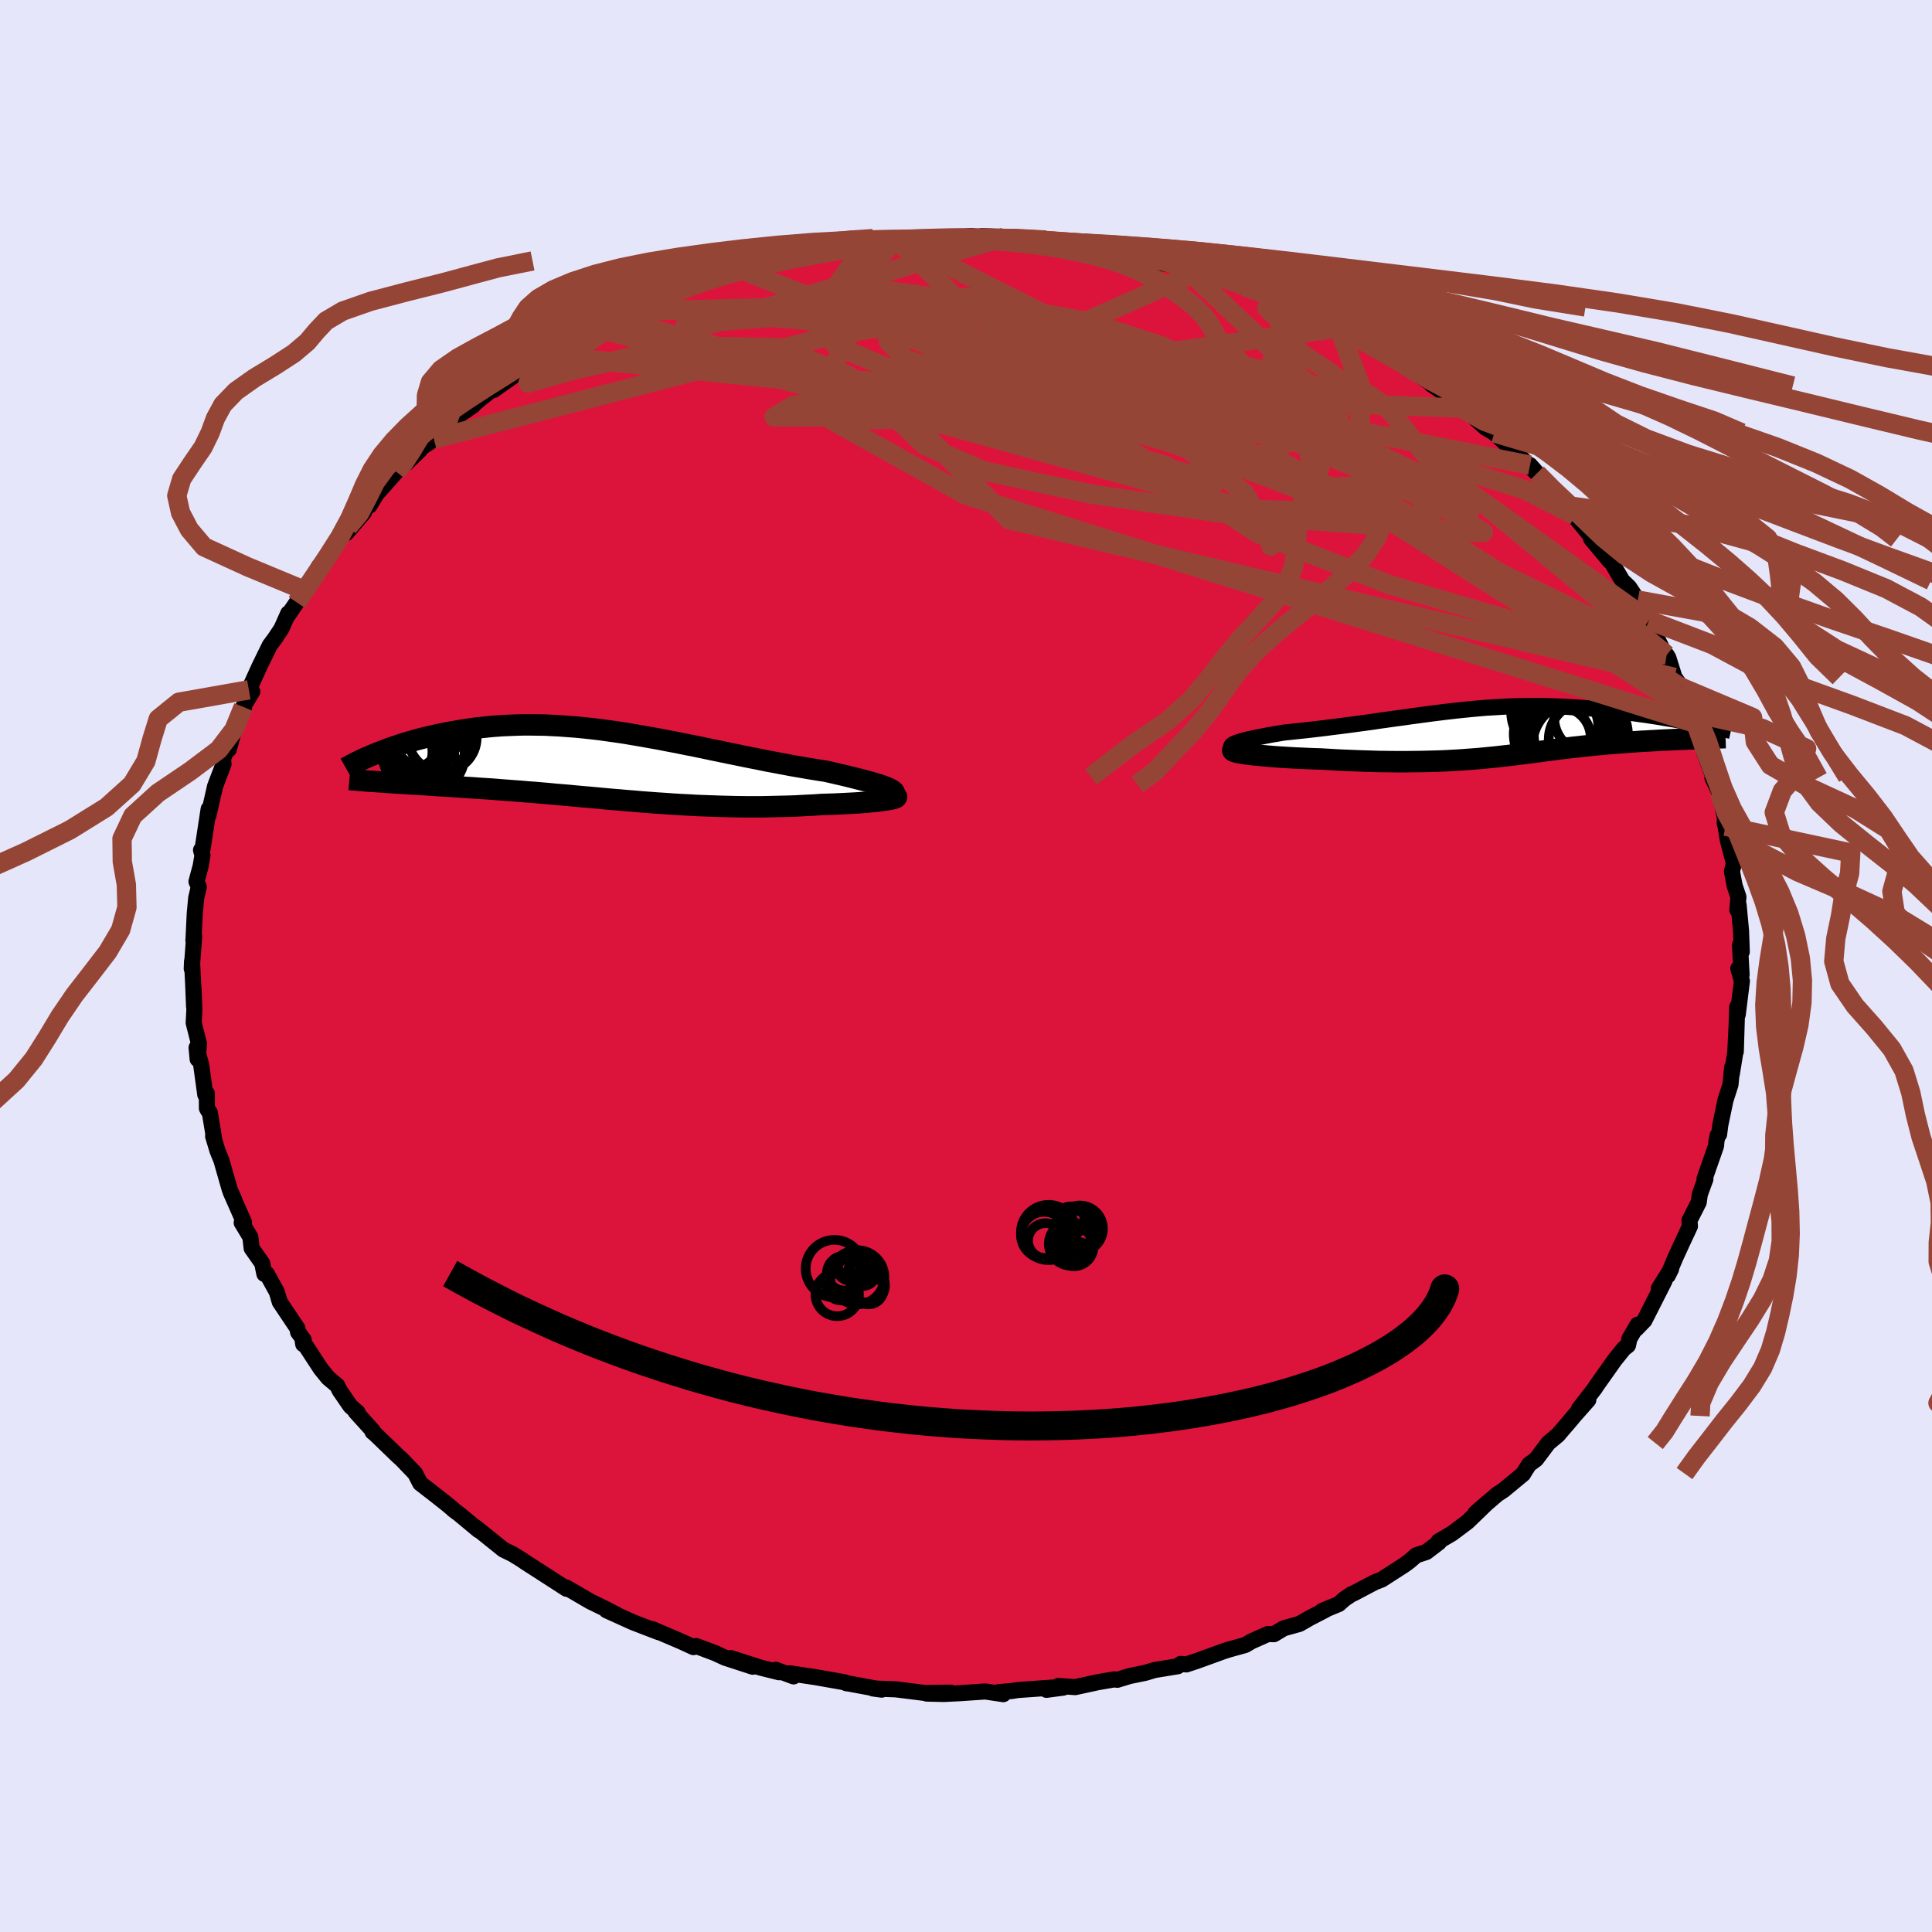 <svg xmlns="http://www.w3.org/2000/svg" width="500" height="500" viewBox="-100 -100 200 200"><defs><clipPath id="c"><path d="m28.85 2.59-.19-.11-.23-.12-.29-.12-.32-.12-.37-.12-.41-.13-.45-.13-.48-.13-.51-.13-.54-.14-.57-.14-.6-.15-.62-.14-.64-.15-.66-.15-.84-.13-.86-.14-.87-.15-.88-.15-.9-.17-.9-.17-.91-.17-.92-.19-.92-.18-.93-.19-.93-.19-.92-.19-.93-.19-.93-.2-.93-.19-.92-.18-.92-.19-.91-.17-.91-.18-.91-.16-.89-.16-.89-.15-.88-.15-.88-.13-.86-.12-.86-.12-.85-.1-.83-.09-.83-.08-.82-.06-.8-.06-.79-.04-.78-.04-.77-.01-.76-.01h-.74l-.73.02-.72.03-.71.03-.69.05-.68.06-.66.07-.65.07-.63.09-.63.09-.6.1-.59.1-.58.11-.56.11-.55.12-.53.12-.52.12-.51.13-.5.13-.48.14-.48.14-.46.14-.44.15-.44.14-.42.15-.41.15-.39.15-.38.15-.37.15 1.1 2.93.44.03.45.03.46.03.48.03.48.03.49.03.51.03.51.03.53.03.53.04.54.03.55.04.56.03.57.04.58.04.58.04.61.04.61.04.62.04.63.04.65.05.65.05.66.05.66.05.68.05.68.06.69.05.7.06.7.06.71.07.72.06.72.06.73.07.74.07.74.06.75.07.75.07.76.07.76.06.78.07.77.06.79.07.79.06.79.06.81.05.81.06.81.05.83.04.83.05.83.03.84.03.85.03.85.02.86.02.87.01h1.74l.87-.02.88-.02.88-.02.87-.03.88-.05.87-.04.86-.06.65-.02.63-.02.62-.03.6-.03.58-.03.56-.03.54-.04.5-.04.48-.05.45-.04.41-.05.38-.05.34-.05.29-.05.25-.05"/></clipPath><clipPath id="b"><path d="m-27.08 1.5.05-.09.11-.1.17-.09.22-.1.27-.09.31-.1.36-.09.39-.1.43-.09.46-.1.49-.09.51-.1.54-.1.55-.09.58-.1.84-.09.85-.09.85-.09.85-.1.84-.1.84-.11.84-.1.83-.11.82-.11.82-.11.8-.11.8-.12.79-.11.78-.11.76-.1.76-.11.75-.1.74-.1.74-.1.72-.09.72-.09.7-.08.71-.08.69-.07.69-.07.68-.06.68-.06.67-.04.67-.04.66-.04.66-.03.65-.02.65-.01.65-.01h1.28l.64.02.63.02.63.02.62.03.62.04.62.04.61.04.6.05.6.06.59.05.59.07.57.06.57.06.56.07.55.07.54.07.54.08.54.07.52.08.52.08.52.08.5.09.5.08.49.08.48.09.47.08.46.09.46.08-.03 1.66-.39.01-.4.02-.41.01-.41.02-.42.02-.43.02-.43.02-.44.02-.44.03-.44.02-.45.03-.45.02-.45.03-.46.03-.46.04-.47.03-.47.04-.48.03-.48.04-.49.04-.48.05-.49.04-.5.05-.49.05-.49.05-.5.06-.5.05-.49.06-.5.06-.51.06-.5.07-.51.06-.51.07-.52.07-.52.07-.53.06-.53.07-.55.07-.55.07-.56.07-.58.06-.59.07-.6.06-.62.06-.63.06-.66.05-.67.05-.69.05-.72.04-.73.04-.76.03-.79.02-.81.02-.83.01-.86.01h-.89l-.91-.01-.94-.01-.96-.03-.98-.03-1-.04-1.03-.04-1.04-.06-1.05-.06-.71-.02-.69-.03-.69-.03-.68-.03-.66-.04-.65-.04-.62-.04-.6-.05-.57-.05-.54-.05-.5-.05-.47-.05-.42-.06-.37-.06-.32-.05"/></clipPath><filter id="a"><feTurbulence baseFrequency=".05" numOctaves="3" result="noise" type="noise"/><feDisplacementMap in="SourceGraphic" in2="noise" scale="2"/></filter></defs><rect width="100%" height="100%" x="-100" y="-100" fill="#E6E6FA"/><path fill="#DC143C" stroke="#000" stroke-linejoin="round" stroke-width="1.667" d="m80.29.9-.34-.64.37 1.3-.43 3.46.04-.52-.1-.25-.14 4.6.08-2.62L79.63 9l-.36 2.21.04-.72-.17 1.78-.52 1.62-.53 2.54-.13 1-.15.11-.13.62-.03.45-1.2 3.43.09.03-.57 1.55-.12.84-.96 1.89.05.59-.86 1.84-.67 1.46-.05.12-.71 1.69.34-.68-1.27 2.01.59-.79-2.08 4.1-.84.87.13-.43-.85 1.47-.14.67-.44.35-.95 1.18-1.9 2.69-.12.2-1.67 2.16.97-.93-1.47 1.66-.56.67-.93 1.08-.17.21-1.01.84-1.26 1.68-.73.54-.6.94-.01.04-2.03 1.68-.67.44-2.23 1.92 1.24-1.08-2.07 2-1.6 1.2-1.41.83.06.09-1.31 1-1.06.35-.69.6-.56.41-2.31 1.49-.74.29-2.18 1.15-.18.06-.78.53-.57.51-1.72.71.33-.1-1.59.82-1.1.63-1.62.45-1.01.61-.62-.02-1.71.76-.64.38-1.59.44-.61.19-2.81 1.02-1.09.36-.59-.05-.3.24-2.39.39-.97.29-1.61.33-1.28.39-.33-.04-1.69.29-2.35.51-1.74-.12.51.17-1.74.23.74-.24-3.7.26-.62.1-1.39.12.5.21-1.87-.28-2.66.18-1.61.08-1.78-.04 2.47-.1-2.63.04-1.68-.21-1.36-.17-2.37-.09.9.12-3.35-.62-.3-.04-.18-.1-3.01-.53-2.67-.4.39.32-1.85-.69.35.26-1.93-.48-3.08-.99 2.29.9-2.86-.93-1.04-.48-1.73-.65-.23-.08-.28.11-1.33-.61-2.95-1.26.67.32-2.52-.97-.13-.05-2.74-1.24 1.03.44-1.14-.59-1.58-.77-1.54-.9-.96-.55.05.14-2.62-1.69-1.68-1.08-.27-.19-1-.62-.98-.48-.93-.75-1.95-1.57.34.33-2.02-1.68-.63-.47-.03-.05-.7-.58-1.31-1.03-1.37-1.06-.52-1.02-1.42-1.48-.35-.31-2.38-2.3-.26-.21.02-.12-1.78-1.97.22.08-.75-.65-1.12-1.63-.25-.51-.94-.79-.77-.95-1.86-2.85.05.31.05-.45-.58-.79-.07-.4-1.83-2.73-.3-1.03-1.03-1.87-.28-.09.02.09-.23-1.11-1.09-1.55-.13-1.15-.9-1.5.24-.03-1.38-3.13.36.77-.46-1.05-.86-3.01-.4-.98-.46-1.52.08.09-.42-2.54-.18-.22-.12-.22-.01-1.54-.16.13-.42-3.07-.48-1.8.11 1.19.14-1.58-.55-2.18.07-1.32-.08-2.16.05 1.81-.08-2.06-.13-2.64-.03.77.25-3.34-.08.4.02-.25.12-2.52.15-1.61.27-1.15-.24-.55.43-1.6.19-1.11-.15-.55.17-.18.62-4.07-.04.72.24-1.02.46-2.04.88-2.31-.06-.61.51-1.04.1.12.41-1.5 1.16-2.75-.08-.14.26-.47.68-1.12-.36-.18 1.1-2.42 1.07-2.19.51-.68.6-.9.13-.22.67-1.51-.13.34 1.01-1.47.66-1.3 1.41-1.77.22-.64.73-.71 1.52-2.67.77-.72-.18.63 1.84-2.15-.48-.08 1.05-.62.74-1.22 2.03-2.28-.07-.03 1.2-.94 1.31-1.27-.46.16 1.46-.97.44-.34 1.1-.84.66-1.04 2.32-1.59-.32.2 1.07-.89 1.27-1 .1.09 2.2-1.56 2.18-1.28.03-.29-.33.24 1.28-.71 2.55-1.52.25.01 2.03-1.46-1.37.8 1.67-.61 1.97-1.01.57-.47.89-.29 2.17-.96.26-.32 1.54-.31 2.63-1.1 1.69-.76-1.1.59 3.01-.97.35-.41 1.02-.1-.19.1 3.6-.97-1.5.42 1.93-.59 2.11-.5 2.43-.44-.69.1 1.19-.16 3.36-.36-1.02.03 1.98-.49 2.71-.19.23-.05.01-.02 1.35-.06 2.64.09.32-.16.83.11 2.6-.31 1.49.17-.33-.16 2.32.11-.08-.03 2.98.33 1.51.32 1.76-.17-.9.24.08-.01 4.42.44-.07-.09 1.58.34 2.26.3.36.24.94.08 1.04.32.46.39 3.4.54-.92.01 1.07.4 2.32.43 1.42.46-1.12-.25 2.33.83 1.7.35-.08.03 1.44.89 1.37.23 1.13.61.49.46 1.55.52 2.18 1.18 1.72.87.15.14L42.72-64l-1.29-.38 3.14 1.74.81.45-.67-.42 3.86 2.57-.37-.15 1.53 1.02.72.45.86.97.92.59.77.74.8.71.89.52.85.8 2.01 1.9-.37-.43L59.1-51l-.71-.85 1.95 2.2 1.78 1.98.92 1.01-1.2-1.44 1.32 1.75 1.4 1.7-.04-.15.2.59 1.94 2.31.04-.12 1.24 2.13.7.67.9 1.34.15.34-.1.03 1.11 1.72.76 1.69.8 1.67.27.23.18.3.63 2.02.79 1.1-.12-.08 1.23 2.66.44 1.63-.15-.54.56.87.3 2.04.97 2.61-.09.11.73 1.52-.2-.83.77 3.45-.03.55.09.32.24 1.48.59 2.22.05.07-.22.91.28 1.48.39 1.16-.11 1.34.13-.51.25 2.68.08 2.16-.19-.7.17 3.08-.34-.64" filter="url(#a)"/><path fill="#fff" d="m-27.08 1.5.05-.09.11-.1.17-.09.22-.1.27-.09.31-.1.36-.09.39-.1.43-.09.46-.1.49-.09.51-.1.54-.1.55-.09.58-.1.84-.09.85-.09.85-.09.85-.1.84-.1.84-.11.84-.1.83-.11.82-.11.82-.11.8-.11.8-.12.79-.11.78-.11.76-.1.76-.11.75-.1.74-.1.74-.1.72-.09.72-.09.7-.08.71-.08.69-.07.69-.07.68-.06.68-.06.67-.04.67-.04.66-.04.66-.03.65-.02.65-.01.65-.01h1.28l.64.02.63.02.63.02.62.03.62.04.62.04.61.04.6.05.6.06.59.05.59.07.57.06.57.06.56.07.55.07.54.07.54.08.54.07.52.08.52.08.52.08.5.09.5.08.49.08.48.09.47.08.46.09.46.08-.03 1.66-.39.01-.4.02-.41.01-.41.02-.42.02-.43.02-.43.02-.44.02-.44.03-.44.02-.45.03-.45.02-.45.03-.46.03-.46.04-.47.03-.47.04-.48.03-.48.04-.49.04-.48.05-.49.04-.5.05-.49.05-.49.05-.5.06-.5.05-.49.06-.5.06-.51.06-.5.07-.51.06-.51.07-.52.07-.52.07-.53.06-.53.07-.55.07-.55.07-.56.07-.58.06-.59.07-.6.06-.62.06-.63.06-.66.05-.67.05-.69.05-.72.04-.73.04-.76.03-.79.02-.81.02-.83.01-.86.01h-.89l-.91-.01-.94-.01-.96-.03-.98-.03-1-.04-1.03-.04-1.04-.06-1.05-.06-.71-.02-.69-.03-.69-.03-.68-.03-.66-.04-.65-.04-.62-.04-.6-.05-.57-.05-.54-.05-.5-.05-.47-.05-.42-.06-.37-.06-.32-.05" filter="url(#a)" transform="translate(54.52 -24.23)"/><path fill="#fff" d="m28.85 2.59-.19-.11-.23-.12-.29-.12-.32-.12-.37-.12-.41-.13-.45-.13-.48-.13-.51-.13-.54-.14-.57-.14-.6-.15-.62-.14-.64-.15-.66-.15-.84-.13-.86-.14-.87-.15-.88-.15-.9-.17-.9-.17-.91-.17-.92-.19-.92-.18-.93-.19-.93-.19-.92-.19-.93-.19-.93-.2-.93-.19-.92-.18-.92-.19-.91-.17-.91-.18-.91-.16-.89-.16-.89-.15-.88-.15-.88-.13-.86-.12-.86-.12-.85-.1-.83-.09-.83-.08-.82-.06-.8-.06-.79-.04-.78-.04-.77-.01-.76-.01h-.74l-.73.02-.72.03-.71.03-.69.05-.68.06-.66.07-.65.07-.63.09-.63.09-.6.1-.59.1-.58.11-.56.11-.55.12-.53.12-.52.12-.51.13-.5.13-.48.14-.48.14-.46.14-.44.15-.44.14-.42.15-.41.15-.39.15-.38.15-.37.15 1.1 2.93.44.03.45.03.46.03.48.03.48.03.49.03.51.03.51.03.53.03.53.04.54.03.55.04.56.03.57.04.58.04.58.04.61.04.61.04.62.04.63.04.65.05.65.05.66.05.66.05.68.05.68.06.69.05.7.06.7.06.71.07.72.06.72.06.73.07.74.07.74.06.75.07.75.07.76.07.76.06.78.07.77.06.79.07.79.06.79.06.81.05.81.06.81.05.83.04.83.05.83.03.84.03.85.03.85.02.86.02.87.01h1.74l.87-.02.88-.02.88-.02.87-.03.88-.05.87-.04.86-.06.65-.02.63-.02.62-.03.6-.03.58-.03.56-.03.54-.04.5-.04.48-.05.45-.04.41-.05.38-.05.34-.05.29-.05.25-.05" filter="url(#a)" transform="translate(-36.47 -20.77)"/><g fill="none" stroke="#000" transform="translate(54.52 -24.23)"><path stroke-linejoin="round" stroke-width="1.667" d="m-23.09 2.56-.85-.12-.73-.12-.63-.11-.52-.11-.42-.1-.33-.1-.24-.1-.17-.1-.08-.1-.02-.1.05-.09.11-.1.17-.09.22-.1.27-.09.31-.1.36-.09.39-.1.43-.09.46-.1.49-.09.51-.1.54-.1.55-.09.58-.1.84-.09.85-.09.85-.09.85-.1.84-.1.84-.11.84-.1.83-.11.82-.11.82-.11.8-.11.8-.12.79-.11.78-.11.76-.1.76-.11.75-.1.74-.1.74-.1.72-.09.72-.09.7-.08.71-.08.69-.07.69-.07.68-.06.68-.06.67-.04.67-.04.66-.04.66-.03.65-.02.65-.01.65-.01h1.28l.64.02.63.02.63.02.62.03.62.04.62.04.61.04.6.05.6.06.59.05.59.07.57.06.57.06.56.07.55.07.54.07.54.08.54.07.52.08.52.08.52.08.5.09.5.08.49.08.48.09.47.08.46.09.46.08.44.09.43.08.43.09.41.08.4.09.4.08.38.08.37.08.36.08.36.08" filter="url(#a)"/><path stroke-linejoin="round" stroke-width="2.222" d="m-25.26 1.64-.55.04-.42.04-.32.04-.21.05-.12.05-.03.06.05.05.12.06.2.06.26.06.32.05.37.06.42.06.47.05.5.05.54.05.57.05.6.05.62.04.65.04.66.04.68.03.69.03.69.03.71.02 1.05.06 1.04.06 1.03.04 1 .04.98.03.96.03.94.01.91.01h.89l.86-.01.83-.01.81-.02.79-.02.76-.03.73-.04.72-.04.69-.05.67-.05.66-.05.63-.06.62-.06.6-.06.59-.07.58-.06.56-.07.55-.07.55-.07.53-.07.53-.06.52-.07.52-.07.51-.07.51-.06.5-.07.51-.06.5-.06.49-.06.5-.05.5-.06.49-.05.49-.05.5-.05.49-.04.48-.05.49-.04.48-.04.48-.03.47-.04.47-.03.46-.04.46-.03.45-.03.45-.02.45-.03.44-.02.44-.03.44-.02.43-.02.43-.02.42-.02.41-.02.41-.01.4-.02.39-.01.38-.02.38-.01.37-.02.36-.01.35-.01.34-.02.33-.01.33-.01.31-.01.31-.01" filter="url(#a)"/><circle cx="6.981" cy=".6" r="3.172" clip-path="url(#b)" filter="url(#a)"/><circle cx="10.036" cy="-1.48" r="3.67" clip-path="url(#b)" filter="url(#a)"/><circle cx="8.801" cy="1.485" r="4.7" clip-path="url(#b)" filter="url(#a)"/><circle cx="6.941" cy=".205" r="4.758" clip-path="url(#b)" filter="url(#a)"/><circle cx="7.511" cy="-.485" r="4.44" clip-path="url(#b)" filter="url(#a)"/><circle cx="6.766" cy="-2.155" r="4.856" clip-path="url(#b)" filter="url(#a)"/><circle cx="7.231" cy="-.56" r="3.706" clip-path="url(#b)" filter="url(#a)"/><circle cx="9.696" cy=".77" r="3.892" clip-path="url(#b)" filter="url(#a)"/><circle cx="7.806" cy="1.695" r="4.868" clip-path="url(#b)" filter="url(#a)"/><circle cx="9.136" cy=".34" r="4.872" clip-path="url(#b)" filter="url(#a)"/></g><g fill="none" stroke="#000" transform="translate(-36.47 -20.77)"><path stroke-linejoin="round" stroke-width="2.222" d="m27.15 3.71.51-.12.43-.11.34-.11.27-.12.19-.11.12-.11.05-.11-.01-.11-.07-.11-.13-.11-.19-.11-.23-.12-.29-.12-.32-.12-.37-.12-.41-.13-.45-.13-.48-.13-.51-.13-.54-.14-.57-.14-.6-.15-.62-.14-.64-.15-.66-.15-.84-.13-.86-.14-.87-.15-.88-.15-.9-.17-.9-.17-.91-.17-.92-.19-.92-.18-.93-.19-.93-.19-.92-.19-.93-.19-.93-.2-.93-.19-.92-.18-.92-.19-.91-.17-.91-.18-.91-.16-.89-.16-.89-.15-.88-.15-.88-.13-.86-.12-.86-.12-.85-.1-.83-.09-.83-.08-.82-.06-.8-.06-.79-.04-.78-.04-.77-.01-.76-.01h-.74l-.73.02-.72.03-.71.03-.69.05-.68.06-.66.07-.65.07-.63.09-.63.09-.6.1-.59.1-.58.11-.56.11-.55.12-.53.12-.52.12-.51.13-.5.13-.48.14-.48.14-.46.14-.44.15-.44.14-.42.15-.41.15-.39.15-.38.15-.37.15-.36.15-.35.15-.33.14-.32.15-.3.15-.3.14-.28.15-.27.14-.26.14-.25.14" filter="url(#a)"/><path stroke-linejoin="round" stroke-width="2.222" d="m27.95 3.02.42.03.33.04.26.04.18.04.1.05.04.05-.03.05-.09.05-.15.05-.2.05-.25.05-.29.05-.34.05-.38.05-.41.05-.45.04-.48.05-.5.04-.54.04-.56.03-.58.03-.6.03-.62.03-.63.02-.65.02-.86.06-.87.04-.88.05-.87.03-.88.02-.88.02-.87.02h-1.74l-.87-.01-.86-.02-.85-.02-.85-.03-.84-.03-.83-.03-.83-.05-.83-.04-.81-.05-.81-.06-.81-.05-.79-.06-.79-.06-.79-.07-.77-.06-.78-.07-.76-.06-.76-.07-.75-.07-.75-.07-.74-.06-.74-.07-.73-.07-.72-.06-.72-.06-.71-.07-.7-.06-.7-.06-.69-.05-.68-.06-.68-.05-.66-.05-.66-.05-.65-.05-.65-.05-.63-.04-.62-.04-.61-.04-.61-.04-.58-.04-.58-.04-.57-.04-.56-.03-.55-.04-.54-.03-.53-.04-.53-.03-.51-.03-.51-.03-.49-.03-.48-.03-.48-.03-.46-.03-.45-.03-.44-.03-.43-.03-.41-.03-.41-.03-.39-.02-.38-.03-.37-.03-.36-.03-.34-.03-.34-.03-.32-.03" filter="url(#a)"/><circle cx="-19.726" cy="-2.868" r="3" clip-path="url(#c)" filter="url(#a)"/><circle cx="-20.126" cy=".512" r="3.968" clip-path="url(#c)" filter="url(#a)"/><circle cx="-19.076" cy="-2.718" r="4.33" clip-path="url(#c)" filter="url(#a)"/><circle cx="-22.061" cy="-1.388" r="3.298" clip-path="url(#c)" filter="url(#a)"/><circle cx="-17.726" cy="-2.878" r="3.542" clip-path="url(#c)" filter="url(#a)"/><circle cx="-21.961" cy="-3.808" r="4.478" clip-path="url(#c)" filter="url(#a)"/><circle cx="-19.881" cy="-3.003" r="3.336" clip-path="url(#c)" filter="url(#a)"/><circle cx="-21.211" cy=".637" r="4.106" clip-path="url(#c)" filter="url(#a)"/><circle cx="-20.801" cy="-3.603" r="4.822" clip-path="url(#c)" filter="url(#a)"/><circle cx="-19.441" cy="-1.098" r="4.016" clip-path="url(#c)" filter="url(#a)"/></g><g fill="none" stroke="#954535" stroke-linejoin="round" stroke-width="2"><path d="m72.26-32.43-45.1-21.92-2.55-6.33-4.42-2.22-10.16-1.24-7.62-.87.93-.31 9.03.65 12.14 1.64 9.57 2.07 3.29 1.49-3.72-.14-8.96-2.13-12.41-3.44-18.89-3.31-28.36.71" filter="url(#a)"/><path d="m63.04-46.66-5.25-2.65-8.58-2.73-1.9 1.61 2.57 2.69 2.22.94-.77-1.27-4.44-2.86-7.78-3.82-9.96-4.2-10.28-3.83-8.44-2.61-4.88-.72-.4 1.34 3.9 2.92 7.06 3.41 8.26 2.54 7.32.65 5.04-1.26 2.95-1.88 2.09-.72 1.97 1.45 3.91 4.91L72.53-32.2" filter="url(#a)"/><path d="M73.34-29.88 4.46-46.2-5.67-56.5l2.28-3.36 3.47.6 3.97 2.17 4.59 1.93 3.33.58-.04-1.06-3.47-2.17-4.58-2.38-2.47-1.66 1.87-.33 6.35 1.17 8.85 2.25 8.1 2.38 4.01 1.32-2.14-.55-7.9-2.19-10.31-2.31-7.22-.57.67 1.39 7.17.06.35-6.67-18.46-9.34" filter="url(#a)"/><path d="m72.53-32.2-8.44-1.37-20.18-5.87-13.78-5.38-7.31-4.83-6.47-4.2-8.14-3.32-8.93-2.59-7.67-2.28-4.97-2.13-1.82-1.75 1.05-.86 3.51.38L-5-64.72l7.41 2.71 9.09 3.32 10.93 3.66 12.12 4.08 7.82 4.01-13.2-.33L-38.7-66.2" filter="url(#a)"/><path d="m-23.4-72.12 57.75 22.75 9.66-.52-8.19-5.64-12.06-3.6-8.1-.39-.67 1.69 4.85 2.12 4.94 1.06.11-.98-6.35-3.03-11.39-4-13.82-3.26-13.39-1.23-8.96.69 2.35.08 30.64-9.07" filter="url(#a)"/><path d="M75.53-25.11.04-48.73l-13.84-7.71 12.62-.32 18.01.95 13.4.25 5.4-.28-3.15-.63-9.98-1.22-12.44-2.06L.9-62.49l-2.27-2.95 3.04-2.48 2.13-1.3-5.01.06-11.36-.18 5.31-5.88" filter="url(#a)"/><path d="M75.24-26.2 43.83-46.13 10.55-57.92-6.24-62.8l-1.79-1.84 5.55-.61 5.56.29 1.49.98-2.64 1.11-4.01.78-1.94.59 2 1.03 5.54 2.12 7.31 3.27 7.25 3.58 5.55 2.41 1.74-.08-4.66-2.62L7.44-55.8l-24.27-4.7-26.7-2.73" filter="url(#a)"/><path d="M51.31-57.75-.81-59.72l1.28-3.32 5.54-.47-2.03 1.07-5.18 1.27-2.79 1 1.55.76 5.61.64 8.15.29 7.34-.7 1.78-2.36-6.72-3.75L.43-68.71l-13.67-1.91 3.04-4.36" filter="url(#a)"/><path d="m38.59-66.06-56.44 8.03-2.01 1.19 13.68-.02 9.44-1.18 1.7-2.42-2.88-2.32-3.24-.74.05 1.11 5.06 1.88 8.36 1.09 6.69-.71-.22-2.44-8.24-3.12-11.83-1.83-13.04 2.4-40.76 10.58" filter="url(#a)"/><path d="M23.86-71.8 7.5-64.56l18.97 6.71 16.66 6.18 5.34 4.45-6.46 1.56-13.99-.99-15.01-2.19-11.06-2.38-6.16-2.63-3.6-3.37-4.3-3.87-7.21-2.91-10.34-.2-10.89 2.5-4.79 1.35 12.8-8.71" filter="url(#a)"/><path d="M70.7-35.79 52.34-48.87l-19.18-6.85-18.32-2.35L.2-59.04l-7.33-.69-.65-.46 2.35-.31 1.94-.5.34-1.1-.42-1.82.48-2.14 2.68-1.66 5.3-.36 7.38 1.31 7.89 2.55 5.64 2.57.11 1.19-7.27-.78-12.04-1.8-8.62-1.62 2.4-3.09-7.63-7.49" filter="url(#a)"/><path d="m74.01-28.86-30.6-19.32-17.61-4.6L9.9-58.8-.8-64.58l-5.96-3.03-3.33.17-2.03 2.23-1.3 2.56-.54 1.54 1.72.39 7.37.6 15.45 2.83 17.69 5.26-2.34 1.85-62.36-16.84" filter="url(#a)"/><path d="m33.24-68.83-2.75 10.95-15.03-3.28-7.13-4.71-4.79-2.52-5.2-.22-4.07 1.17-.88 1.66 3.05 1.75 6.65 2.09 9.22 3.09 9.61 4.54 6.94 5.37 2.41 4.35.28 1.1 3.49-3.74 3.6-9.94L22.79-72.2" filter="url(#a)"/><path d="m58.39-51.85-20.97-4.17-6.4 2.89 9.15 5.12 10.03 3.12h3.36l-4.25-2.64-9.05-4.11-9.41-3.98-5.9-2.43-1.07-.67 2.03-.15 2.72-.89 4.19-.52 8.55 1.62-2.78-7.4m-40.7-9.2 3.83-.08 2.79.05 2.89.15 3.27.22 3.52.29 3.49.37 3.27.42 3.03.48 2.92.54 3.02.59 3.29.65 3.68.71 4.1.79 4.37.88 4.42.96 4.23 1.04 3.95 1.12 3.81 1.17 3.98 1.22 4.45 1.25 5.07 1.31 5.56 1.35 5.79 1.39 5.85 1.42 6.05 1.45 6.63 1.48 7.36 1.57 7.55 1.72 6.61 1.77 6.13.88" filter="url(#a)"/><path d="m-12.18-74.49 3.28-.44 2.48-.19 2.49-.09 2.6-.04 2.67.01 2.66.07 2.63.13 2.6.21 2.62.28 2.66.34 2.73.41 2.77.48 2.84.53 2.91.59 3.01.65 3.14.72 3.29.79 3.43.88 3.52.95 3.56 1.04 3.53 1.11 3.45 1.17 3.37 1.22 3.36 1.27 3.39 1.31 3.41 1.35 3.38 1.4 3.24 1.43 3.06 1.48 2.97 1.52 3.09 1.6 3.34 1.69 3.49 1.76 3.29 1.78 2.75 1.68 1.54 1.19" filter="url(#a)"/><path d="m-11.16-74.52 1.27-.35 1.94-.22 2.24-.15 2.38-.09 2.44-.03 2.48.05 2.55.12 2.63.2 2.69.26 2.72.32 2.73.36 2.72.41 2.68.47 2.64.52 2.55.57 2.43.6 2.31.63 2.23.67 2.26.74 2.47.88 2.8 1.1 3.3 1.4" filter="url(#a)"/><path d="m-15.02-74.1 1.25-.17 2.2-.29 2.45-.27 2.48-.2 2.5-.12 2.55-.06H.99l2.59.07 2.57.12 2.54.2 2.51.26 2.49.34 2.5.39 2.49.46 2.51.52 2.53.57 2.56.64 2.59.7 2.65.77 2.7.85 2.74.95 2.75 1.02 2.72 1.11 2.65 1.16 2.59 1.21 2.51 1.24 2.48 1.3 2.49 1.35 2.53 1.41 2.52 1.45 2.44 1.43 2.23 1.38 1.9 1.39" filter="url(#a)"/><path d="m-21.49-72.57 3.24-.81 2.73-.55 2.51-.43 2.39-.35 2.32-.26 2.33-.18 2.37-.12 2.42-.04 2.46.03 2.52.1 2.57.18 2.61.24 2.62.3 2.6.34 2.57.4 2.54.45 2.51.52 2.46.57 2.37.6 2.21.61 2 .57 1.76.45" filter="url(#a)"/><path d="m-19.99-72.99 1.27-.36 1.82-.43 2.07-.38 2.38-.33 2.58-.27 2.68-.2 2.7-.14 2.7-.07 2.68-.01 2.65.06 2.6.12 2.57.18 2.55.26 2.56.32 2.56.38 2.57.45 2.57.51 2.59.56 2.63.62 2.7.69 2.78.75 2.87.84 2.92.93 2.94 1.02 2.94 1.11 2.91 1.16 2.87 1.2 2.86 1.21 2.89 1.26 3.06 1.36 3.22 1.5 3.31 1.53m13.62 42.69 12.96 2.77-.12 2.13-.58 2.12-.36 2.25-.49 2.35-.21 2.36.64 2.33 1.56 2.28 2 2.25 1.82 2.23 1.25 2.24.7 2.27.48 2.29.59 2.32.77 2.3.75 2.27.45 2.19.03 2.11-.22 2.03-.01 1.98.61 1.97 1.25 2.01 1.37 2.08.6 2.13-.82 2.18-1.89 2.2-1.14 2.07 1.65 1.34" filter="url(#a)"/><path d="m-24.42-72.02 1.35-.22 2.11-.51 2.33-.56 2.38-.52 2.43-.44 2.48-.36 2.55-.26 2.61-.19 2.68-.11 2.77-.03 2.87.04 2.97.12 3.09.18 3.2.26 3.29.31 3.36.37 3.39.43 3.37.48 3.29.53 3.17.59 3.04.63 2.91.7 2.88.77 2.94.84 3.06.94 3.23 1.04 3.35 1.14 3.37 1.24 3.34 1.32 3.32 1.4 3.41 1.44 3.63 1.41 3.86 1.34 3.83 1.28 2.86 1.23" filter="url(#a)"/><path d="m-27.78-70.64.23-.92.13-.6 2.26-.57 3.5-.55 3.7-.51 3.38-.44 2.96-.36 2.68-.27 2.57-.2 2.61-.12 2.75-.04 2.93.03 3.14.11 3.32.18 3.43.24 3.48.31 3.45.36 3.39.42 3.37.47 3.41.52 3.53.58 3.68.62 3.82.67 3.91.73 3.95.81 4 .92 4.21 1.01 4.6 1.12 5.16 1.19 5.71 1.33 6.34 1.59 7.77 1.97" filter="url(#a)"/><path d="m-28.37-70.47 1.22-.46 1.87-.61 2.09-.58 2.31-.57 2.47-.55 2.53-.5 2.52-.45 2.45-.37 2.39-.28 2.36-.21 2.38-.14 2.4-.06 2.45.01 2.5.09 2.56.17 2.6.23 2.61.28 2.62.34 2.57.4 2.53.45 2.46.52 2.36.56 2.27.61 2.16.61 1.99.58 1.78.45" filter="url(#a)"/><path d="m-31-69.37 3.28-1.31 2.36-.8 2.11-.63 2.12-.56 2.16-.51 2.23-.45 2.29-.4 2.35-.34 2.41-.28 2.45-.22 2.48-.16 2.52-.09 2.53-.03 2.53.04 2.53.09 2.52.17 2.5.23 2.5.3 2.49.36 2.47.43 2.43.49 2.4.54 2.38.59 2.38.64 2.42.7 2.45.78 2.47.86 2.54.97 2.82 1.16 3.64 1.61" filter="url(#a)"/><path d="m-32.54-69.06 3.24-1.03 2.19-.75 2.05-.65 2.21-.61 2.43-.58 2.61-.54 2.66-.5 2.61-.44 2.49-.36 2.36-.29 2.25-.2 2.18-.13 2.13-.05 2.1.02 2.1.1 2.1.17 2.08.24 2.03.3 1.96.36 1.84.41 1.7.47 1.55.52 1.38.56 1.24.62 1.17.66 1.15.73 1.17.8 1.15.91 1.01 1.01.77 1.1.63 1.15.93 1.23 1.87 1.64" filter="url(#a)"/><path d="m-32.8-68.74 2.25-.9 2.28-.95 1.73-.79 1.38-.66 1.38-.58 1.61-.52 1.9-.46 2.19-.4 2.48-.35 2.74-.28 3-.23 3.2-.16 3.37-.1 3.49-.03 3.59.02 3.7.09 3.85.16 4 .22 4.12.3 4.16.35 4.1.43 4.05.48 4.14.53 4.44.58 4.84.63 5.01.68 4.63.77 4.08.85 5.22.84" filter="url(#a)"/><path d="m-35.86-67.49 2.09-1.09 1.87-1.02 2.11-.92 2.23-.8 2.08-.68 1.85-.59 1.82-.52 1.99-.47 2.31-.4 2.63-.34 2.88-.29 3.06-.22 3.21-.15 3.36-.09 3.5-.03 3.65.04 3.8.1 3.94.17 4.04.24 4.11.3 4.17.37 4.23.44 4.37.49 4.61.55 5.03.61 5.55.67 6.07.74 6.39.82 6.38.92 6.07 1.02 5.63 1.12 5.33 1.19 5.31 1.19 5.54 1.15 6.25 1.13 7.89 1.65" filter="url(#a)"/><path d="m-53.99-55.4.67-1.92-1.74-1.4-.35-1.34 1.61-1.34 2.48-1.3 2.28-1.22 1.57-1.14.89-1.07.56-1.02.66-.99 1.07-.95 1.57-.91 1.99-.84 2.33-.76 2.62-.67 2.92-.59 3.15-.52 3.3-.46 3.4-.41 3.54-.36 3.75-.3 3.94-.21 3.96-.1 3.23-.04" filter="url(#a)"/><path d="m-59.04-51.2.95-1.71.9-1.41 1.52-1.4 1.88-1.41 2.05-1.41 2.13-1.38 2.13-1.34 2.04-1.3 1.9-1.23 1.78-1.16 1.75-1.09 1.81-1.05 1.96-1 2.14-.95 2.29-.9 2.39-.84 2.44-.76 2.45-.67 2.46-.6 2.47-.53 2.5-.47 2.52-.4 2.57-.34 2.62-.28 2.68-.22 2.77-.14 2.89-.1 3.03-.04 3.1.01 3.18.17" filter="url(#a)"/><path d="m-58.97-51.17.84-1.01.77-1.18.8-1.34.54-1.45.14-1.47.03-1.45.41-1.38 1.09-1.29 1.73-1.2 2.06-1.14 2.1-1.1 1.98-1.07 1.89-1.04 1.92-1.01 2.04-.94 2.18-.88 2.3-.8 2.42-.72 2.59-.65 2.84-.61 3.14-.57 3.41-.53 3.53-.47 3.42-.39 2.97-.29 2.21-.15M78-17.96l.77 2.15 1.44 2.01 1.62 2.05 1.25 2.1.63 2.16.07 2.26-.26 2.32-.38 2.33-.31 2.33-.14 2.29.09 2.27.28 2.25.38 2.26.36 2.28.18 2.3-.07 2.31-.33 2.3-.5 2.26-.57 2.2-.57 2.12-.55 2.06-.55 2.01-.6 2-.69 2.03-.79 2.08-.93 2.12-1.08 2.12-1.23 2.08-1.25 1.95-1.08 1.71-.88 1.43-.96 1.2" filter="url(#a)"/><path d="m78-17.96.72 2.13 1.09 1.99 2.32 2.02 3.97 2.07 4.98 2.13 4.85 2.23 3.77 2.3 2.24 2.32.74 2.31-.31 2.27-.64 2.24-.19 2.21.8 2.22 1.85 2.24 2.54 2.29 2.67 2.32 2.5 2.34 2.5 2.31 2.94 2.26 3.53 2.15 3.58 1.97 2.77 1.69 2.24 1.38 3.13 1.16M-63.97-45.45l1.18-1.4.83-1.59.82-1.65 1.15-1.57 1.53-1.5 1.75-1.47 1.76-1.47 1.63-1.45 1.42-1.43 1.27-1.36 1.22-1.3 1.35-1.23 1.58-1.17 1.86-1.13 2.11-1.08 2.29-1.03 2.4-1 2.43-.93 2.44-.87 2.44-.8 2.45-.73 2.48-.66 2.52-.61 2.58-.55 2.66-.49 2.75-.43 2.83-.36 2.92-.28 3.01-.2 3.08-.13 3.16-.06 3.25.03 3.4.13 3.54.25 2.88.21" filter="url(#a)"/><path d="m-68.62-38.94-5.76-2.39-4.5-2.06-1.52-1.8-.91-1.74-.39-1.76.51-1.73 1.11-1.68 1.1-1.6.74-1.52.54-1.47.77-1.42 1.34-1.39 1.92-1.36 2.16-1.31 1.94-1.26 1.39-1.18.94-1.12.99-1.05 1.73-1.02 2.89-1.01 3.76-.99 3.75-.94 3.03-.82 2.65-.71 3.57-.72" filter="url(#a)"/><path d="m-69.28-37.64 1.69-2.52 1.48-2.21 1.3-2.04 1.03-1.91.79-1.78.71-1.68.8-1.59 1.01-1.53 1.23-1.48 1.44-1.47 1.61-1.46 1.72-1.42 1.79-1.38 1.76-1.31 1.67-1.24 1.56-1.18 1.5-1.12 1.59-1.09 1.8-1.07 2.08-1.03 2.31-.98 2.41-.91 2.37-.82 2.26-.72 2.25-.65 2.49-.61 2.9-.63 2.84-.53m-53.35 45.41-7.24 1.28-2.14 1.73-.65 2.1-.63 2.28-1.43 2.38-2.64 2.38-3.78 2.35-4.55 2.27-4.93 2.21-4.93 2.18-4.58 2.17-3.85 2.19-2.75 2.22-1.55 2.23-.66 2.25-.57 2.24-1.43 2.22-3.07 2.17-4.94 2.08-6.54 1.99-7.6 1.93-8 2.06-6.67 2.52-1.57 3.34m86.12-51-.96 2.35-1.58 2.08-2.91 2.19-3.4 2.3-2.58 2.35-1.12 2.37.03 2.38.42 2.38.06 2.35-.65 2.33-1.34 2.28-1.72 2.24L-92.29 3l-1.5 2.2-1.32 2.2-1.39 2.2-1.79 2.2-2.4 2.2-2.95 2.19-3.2 2.2-3.06 2.19-2.5 2.19-1.68 2.18-.79 2.15-.03 2.12.36 2.09.23 2.06-.32 2.06-.85 2.07-.86 2.07-.45 2.03-.31 1.98-1.1 1.99M75.24-26.2l.5 1.64.75 2.14.85 2.22.87 2.25.89 2.27.92 2.28.91 2.27.89 2.26.81 2.23.67 2.22.52 2.23.34 2.23.2 2.25.08 2.27v2.3l-.03 2.32-.02 2.33.03 2.34.1 2.32.17 2.32.21 2.32.21 2.31.16 2.3.05 2.27-.09 2.21-.23 2.13-.34 2.04-.4 1.95-.44 1.88-.55 1.85-.79 1.84-1.13 1.85-1.4 1.86-1.49 1.85-1.42 1.84-1.44 1.85-1.22 1.7m.86-78.74 7.17 1.6 4.61 2.09-.61 2.18-1.9 2.2-.84 2.23.7 2.25 1.87 2.24 2.45 2.21 2.6 2.19 2.53 2.17 2.39 2.18 2.23 2.17 2.09 2.18 2.01 2.19 2.11 2.24 2.55 2.31 3.2 2.38 3.73 2.39 3.61 2.28 2.69 2.07 1.43 1.96.6 2.56" filter="url(#a)"/><path d="m74.01-28.86 7.42 3.13.28 2.52 1.56 2.43 4.06 2.32 4.76 2.2 3.4 2.13 1.27 2.1-.31 2.13-.6 2.17.34 2.22 1.88 2.28 3.35 2.3 4.21 2.31 4.36 2.29 3.97 2.27 3.35 2.25 2.65 2.25 1.91 2.27 1.05 2.3.2 2.32-.34 2.33-.24 2.3.68 2.24 2.2 2.14 3.78 2 4.72 1.9 4.46 1.88 2.93 2.08 1.26 2.39 4.04 2.01m-72.6-67.46 1.73 3.14 1.04 2.53.79 2.43.79 2.33.98 2.21 1.2 2.14 1.32 2.12 1.29 2.13 1.12 2.19.92 2.23.7 2.29.48 2.31.22 2.3-.05 2.3-.31 2.28-.52 2.27-.63 2.27-.62 2.28-.48 2.3-.25 2.32-.02 2.3.18 2.27.27 2.22.22 2.13.01 2.06-.29 2-.66 1.99-1 2.03-1.28 2.08-1.45 2.15-1.46 2.19-1.31 2.21-.88 2.08-.07 1.36" filter="url(#a)"/><path d="m70.7-35.79 6.52 2.5 3.85 2.06 4.74 2.09 5.87 2.12 5.58 2.14 4.05 2.16 2.24 2.18 1.05 2.21.82 2.24 1.34 2.24 2.02 2.25 2.26 2.23 1.84 2.22.88 2.2-.15 2.2-.69 2.21-.4 2.21.8 2.23 2.58 2.27 4.42 2.32 5.66 2.35 5.88 2.36 5.12 2.29 3.97 2.21 3.1 2.17 2.38 2.26.79 2.4-.06 2.41" filter="url(#a)"/><path d="m69.54-37.88 6.85 1.24 5.03 1.99 1.19 2.11.39 2.12.68 2.18.76 2.24.62 2.3.64 2.31 1.01 2.27 1.63 2.22 2.25 2.15 2.62 2.12 2.67 2.1 2.5 2.13 2.31 2.19 2.37 2.25 2.78 2.31 3.38 2.32 3.87 2.32 3.82 2.26 3.21 2.16 2.4 1.98 2.09 1.93 3.58 2.57M62.12-47.67l1.45.66 2.57 1.5 3.17 1.72 4.14 1.86 4.91 1.94 5.33 2 5.69 2.03 5.98 2.04 5.89 2.06 5.21 2.08 4.14 2.09 3.07 2.12 2.44 2.13 2.36 2.15 2.76 2.19 3.45 2.21 4.23 2.23 4.99 2.25 5.66 2.24 6.19 2.21 6.51 2.14 6.6 2.05 6.23 1.95 1.72 2.08" filter="url(#a)"/><path d="m62.12-47.67 4.9.67 8.75 1.52 6.37 1.75 2.87 1.88.46 1.96-.28 2.02.46 2.05 1.91 2.07 3.22 2.08 3.89 2.1 3.82 2.12 3.26 2.14 2.57 2.16 2.05 2.19 1.81 2.21 1.94 2.23 2.31 2.24 2.77 2.24 3.14 2.24 3.24 2.23 3.08 2.22 2.81 2.21 2.63 2.2 2.62 2.2 2.67 2.21 2.69 2.24 2.79 2.33 3.18 2.48 3.55 2.59 2.96 2.53 1.15 1.9" filter="url(#a)"/><path d="m59.1-51 1.61 1.63 1.79 1.69 1.7 1.64 1.78 1.71 2.19 1.79 2.8 1.84 3.35 1.86 3.56 1.89 3.28 1.93 2.57 2 1.73 2.06 1.06 2.13.81 2.21.97 2.26 1.39 2.29 1.76 2.29 1.85 2.24 1.67 2.17 1.41 2.1 1.4 2.04 1.76 1.99 2.22 2.03 1.86 2.3.11 3.43M54.69-55.19l7.49 2.22 4.87 1.83 5.25 1.72 4.87 1.69 3.64 1.71 2.18 1.75.95 1.81.26 1.86.21 1.89.77 1.94 1.81 1.98 3.16 2.05 4.53 2.11 5.63 2.17 6.16 2.22 5.96 2.26 5.11 2.27 3.92 2.26 2.76 2.25 1.98 2.21 1.68 2.19 1.78 2.18 2.09 2.2 2.44 2.23 2.7 2.27 2.89 2.3 2.99 2.31L145.72 3l2.73 2.28 2.36 2.25 2.01 2.23 1.92 2.25 2.22 2.32 2.69 2.39 2.74 2.41 2.31 2.4 3.44 2.09" filter="url(#a)"/><path d="m51.31-57.75 2.33 1.35 4.25 1.6 5.64 1.72 5.22 1.73 3.84 1.71 2.77 1.69 2.65 1.7 3.42 1.73 4.41 1.78 4.89 1.82 4.53 1.85 3.56 1.89 2.7 1.93 2.58 1.99 3.37 2.06 4.61 2.12 5.5 2.2 5.44 2.26 4.46 2.31 3.14 2.32 2.31 2.26 2.45 2.19 3.54 2.12 5.1 2.06 6.44 2.04 6 2.17M45.38-62.19l2.88 1.67 2.68 1.35 3.42 1.32 3.84 1.41 3.86 1.53 4.17 1.62 5.13 1.66 6.52 1.68 7.74 1.68 8.22 1.68 7.74 1.72 6.36 1.75 4.41 1.79 2.47 1.82 1.29 1.85 1.62 1.88 3.66 1.94 6.54 1.99 8.32 2.05 7.24 2.1 4.01 2.09 2.97 1.37" filter="url(#a)"/><path d="m36.41-67.24 3.39 1.69 2.73 1.32 2.86 1.21 3.39 1.25 3.63 1.34 3.4 1.41 3.01 1.45 2.8 1.49 2.95 1.53 3.39 1.59 3.91 1.64 4.33 1.7 4.58 1.74 4.7 1.79 4.82 1.83 5.06 1.87 5.35 1.92 5.57 1.96 5.52 2.01 5.07 2.04 4.28 2.06 3.37 2.09 2.72 2.11 2.65 2.13 3.35 2.15 4.67 2.16 6.17 2.2 7.17 2.24 7.03 2.26 5.72 2.29 4.09 2.29 3.4 2.3 2.6 2.37M31.87-69.06l-.72.94 1.18 1.19.61 1.29.74 1.26 1.46 1.26 1.97 1.28 1.86 1.33 1.25 1.39.53 1.43.07 1.48.02 1.52.3 1.57.63 1.63.76 1.68.57 1.73.08 1.77-.56 1.81-1.21 1.86-1.78 1.9-2.21 1.95-2.48 2-2.51 2.03-2.29 2.06-1.88 2.08-1.52 2.1-1.48 2.12-1.77 2.13-2.04 2.13-1.88 2-1.83 1.35" filter="url(#a)"/><path d="m31.87-69.06 2.83.95 3.49 1.2 4.11 1.29 4.74 1.27 5.06 1.26 4.68 1.3 3.69 1.34 2.61 1.4 2.02 1.45 2.22 1.49 3.11 1.54 4.29 1.59 5.29 1.64 5.77 1.7 5.54 1.74 4.73 1.79 3.6 1.83 2.49 1.88 1.68 1.92 1.33 1.97 1.48 2 2.04 2.05 2.88 2.07 3.84 2.09 4.66 2.11 5.21 2.14 5.37 2.15 5.21 2.18 4.95 2.2 4.84 2.24 4.97 2.27 5.07 2.29 4.73 2.29 3.97 2.29 3.28 2.29 2.32 2.21" filter="url(#a)"/><path d="m30.51-69.98 1.96.89 2.12 1.02 2.34 1.16 2.37 1.24 2.3 1.25 2.21 1.26 2.21 1.28 2.29 1.34 2.38 1.38 2.44 1.43 2.43 1.48 2.38 1.51 2.27 1.57 2.15 1.63 2.01 1.68 1.88 1.72 1.74 1.77 1.64 1.8 1.6 1.85 1.66 1.9 1.76 1.95 1.86 2 1.85 2.03 1.71 2.06 1.47 2.08 1.24 2.1 1.15 2.12 1.3 2.15 1.57 2.29 1.42 2.56" filter="url(#a)"/><path d="m28.81-70.33 1.8.62 1.98.96 1.58 1.11.62 1.2-.47 1.26-1.13 1.33-1.1 1.39-.56 1.43.2 1.45.8 1.46 1.12 1.51 1.08 1.54.74 1.6.24 1.64-.23 1.66-.49 1.7-.47 1.71-.25 1.74-.09 1.77-.24 1.8-.7 1.84-1.3 1.87-1.72 1.91-1.81 1.96-1.68 2.02-1.58 2.08-1.8 2.16-2.51 2.25-3.59 2.45-4.32 3.32" filter="url(#a)"/><path d="m23.71-72.21 1.22.53 2.14.63 2.52.69 2.83.79 2.92.93 2.75 1.04 2.49 1.15 2.28 1.24 2.24 1.31 2.33 1.37 2.5 1.41 2.67 1.44 2.82 1.47 2.93 1.5 3.02 1.55 3.07 1.59 3.08 1.64 3.04 1.66 2.97 1.69 2.95 1.71 2.95 1.74 2.96 1.77 2.85 1.81 2.59 1.84 2.23 1.87 1.91 1.9 1.81 1.96 1.98 2.02 2.3 2.07 2.72 2.13 3.11 2.12 1.97 1.4" filter="url(#a)"/><path d="m17.87-73.54 2.46.53 2.34.63 2.19.65 2.13.67 2.13.72 2.19.82 2.3.92 2.42 1.03 2.52 1.14 2.62 1.22 2.65 1.3 2.65 1.36 2.61 1.41 2.53 1.44 2.45 1.47 2.38 1.51 2.32 1.55 2.26 1.6 2.2 1.63 2.14 1.67 2.06 1.69 2.01 1.72 1.92 1.74 1.81 1.78 1.69 1.81 1.58 1.84 1.51 1.88 1.54 1.92 1.67 1.97 1.78 2.03 1.78 2.09 1.64 2.16 1.41 2.26 1.44 2.46 2.04 3.33" filter="url(#a)"/><path d="m17.87-73.54 2.55.53 2.87.62 2.83.64 2.9.66 3.25.7 3.66.79 3.8.9 3.59 1.01 3.1 1.11 2.56 1.2 2.18 1.29 2.04 1.34 2.13 1.39 2.38 1.42 2.72 1.44 3.11 1.47 3.48 1.51 3.75 1.58 3.81 1.63 3.6 1.66 3.24 1.67 3.06 1.64 3.25 1.64 3.69 1.74 4.13 1.97 4.35 2.1" filter="url(#a)"/><path d="m13.74-74.33 1.88.34 2.34.46 2.38.55 2.27.6 2.21.63 2.23.67 2.33.74 2.45.81 2.55.91 2.61 1.02 2.64 1.11 2.65 1.21L44.94-64l2.69 1.34 2.69 1.4 2.66 1.43 2.61 1.46 2.53 1.5 2.45 1.54 2.39 1.59 2.36 1.63 2.33 1.66 2.32 1.68 2.31 1.71 2.27 1.73 2.24 1.77 2.18 1.8 2.08 1.83L83-38.09l1.77 1.89 1.67 1.99 1.72 2.14 2.25 2.19" filter="url(#a)"/><path d="m6.87-75.15 2.27.19 2.19.28 2.58.38 2.72.45 2.78.5 2.92.56 3.09.6 3.2.66 3.22.73 3.14.81 3.03.89 2.89.98 2.81 1.07 2.82 1.13 2.98 1.19 3.27 1.23 3.7 1.28 4.16 1.31 4.57 1.37 4.82 1.4 4.88 1.44 4.72 1.49 4.41 1.54 3.99 1.61 3.51 1.66 3.07 1.72 2.88 1.74 3.17 1.76 4.15 1.78 5.66 1.89 7.03 2.04 7.44 1.93" filter="url(#a)"/></g><g fill="none" stroke="#000"><circle cx="10.83" cy="26.354" r="1.468" filter="url(#a)"/><circle cx="11.358" cy="27.25" r="1.898" filter="url(#a)"/><circle cx="11.786" cy="27.186" r="2.392" filter="url(#a)"/><circle cx="11.034" cy="29.482" r="1.072" filter="url(#a)"/><circle cx="10.818" cy="28.762" r="2.246" filter="url(#a)"/><circle cx="8.234" cy="28.43" r="1.808" filter="url(#a)"/><circle cx="8.546" cy="27.586" r="2.86" filter="url(#a)"/><circle cx="11.166" cy="29.046" r="2.032" filter="url(#a)"/><circle cx="8.094" cy="27.85" r="2.402" filter="url(#a)"/><circle cx="11.642" cy="29.67" r="1.112" filter="url(#a)"/><circle cx="-12.098" cy="31.37" r="1.186" filter="url(#a)"/><circle cx="-12.986" cy="33.154" r="1.456" filter="url(#a)"/><circle cx="-10.822" cy="31.326" r="1.314" filter="url(#a)"/><circle cx="-10.698" cy="31.702" r="1.428" filter="url(#a)"/><circle cx="-11.25" cy="32.222" r="2.804" filter="url(#a)"/><circle cx="-13.334" cy="33.998" r="2.252" filter="url(#a)"/><circle cx="-10.09" cy="33.474" r="1.552" filter="url(#a)"/><circle cx="-10.162" cy="33.082" r="1.774" filter="url(#a)"/><circle cx="-13.618" cy="31.33" r="2.978" filter="url(#a)"/><circle cx="-12.59" cy="31.794" r="1.802" filter="url(#a)"/></g><path fill="#D77F8C" stroke="#000" stroke-linejoin="round" stroke-width="3" d="m-53.4 31.84 1.38.77 1.38.75 1.39.73 1.39.71 1.39.69 1.4.66 1.4.64 1.4.63 1.4.6 1.41.58 1.4.56 1.41.54 1.4.52 1.41.5 1.41.48 1.4.46 1.41.44 1.4.43 1.4.4 1.4.39 1.39.37 1.4.35 1.39.33 1.39.31 1.38.3 1.38.28 1.37.27 1.37.24 1.37.23 1.36.22 1.35.19 1.35.19 1.34.16 1.33.15 1.33.14 1.32.12 1.31.1 1.3.1 1.3.07 1.29.06 1.27.05 1.27.04 1.26.02 1.24.01 1.24-.01 1.22-.02 1.22-.03 1.2-.04 1.19-.06 1.18-.06 1.17-.08 1.15-.09 1.14-.1 1.12-.12 1.11-.12 1.1-.14 1.08-.14 1.07-.16 1.05-.17 1.04-.17 1.02-.19 1-.19.99-.21.97-.21.95-.22.94-.23.92-.24.89-.25.88-.25.86-.27.84-.27.83-.28.8-.28.78-.29.76-.3.73-.31.72-.31.7-.31.67-.33.65-.33.63-.33.6-.34.58-.34.56-.35.53-.36.51-.35.48-.37.46-.36.43-.37.41-.38.37-.37.36-.38.32-.38.3-.39.27-.39.25-.38.21-.4.19-.39.15-.39.13-.4-.13.4-.15.39-.19.39-.21.4-.25.38-.27.39-.3.39-.32.38-.36.38-.37.37-.41.38-.43.37-.46.36-.48.37-.51.35-.53.36-.56.35-.58.34-.6.34-.63.33-.65.33-.67.33-.7.31-.72.31-.73.31-.76.3-.78.29-.8.28-.83.28-.84.27-.86.27-.88.25-.89.25-.92.24-.94.23-.95.22-.97.21-.99.21-1 .19-1.02.19-1.04.17-1.05.17-1.07.16-1.08.14-1.1.14-1.11.12-1.12.12-1.14.1-1.15.09-1.17.08-1.18.06-1.19.06-1.2.04-1.22.03-1.22.02-1.24.01-1.24-.01-1.26-.02-1.27-.04-1.27-.05-1.29-.06-1.3-.07-1.3-.1-1.31-.1-1.32-.12-1.33-.14-1.33-.15-1.34-.16-1.35-.19-1.35-.19-1.36-.22-1.37-.23-1.37-.24-1.37-.27-1.38-.28-1.38-.3-1.39-.31-1.39-.33-1.4-.35-1.39-.37-1.4-.39-1.4-.4-1.4-.43-1.41-.44-1.4-.46-1.41-.48-1.41-.5-1.4-.52-1.41-.54-1.4-.56-1.41-.58-1.4-.6-1.4-.63-1.4-.64-1.4-.66-1.39-.69-1.39-.71-1.39-.73-1.38-.75" filter="url(#a)"/></svg>